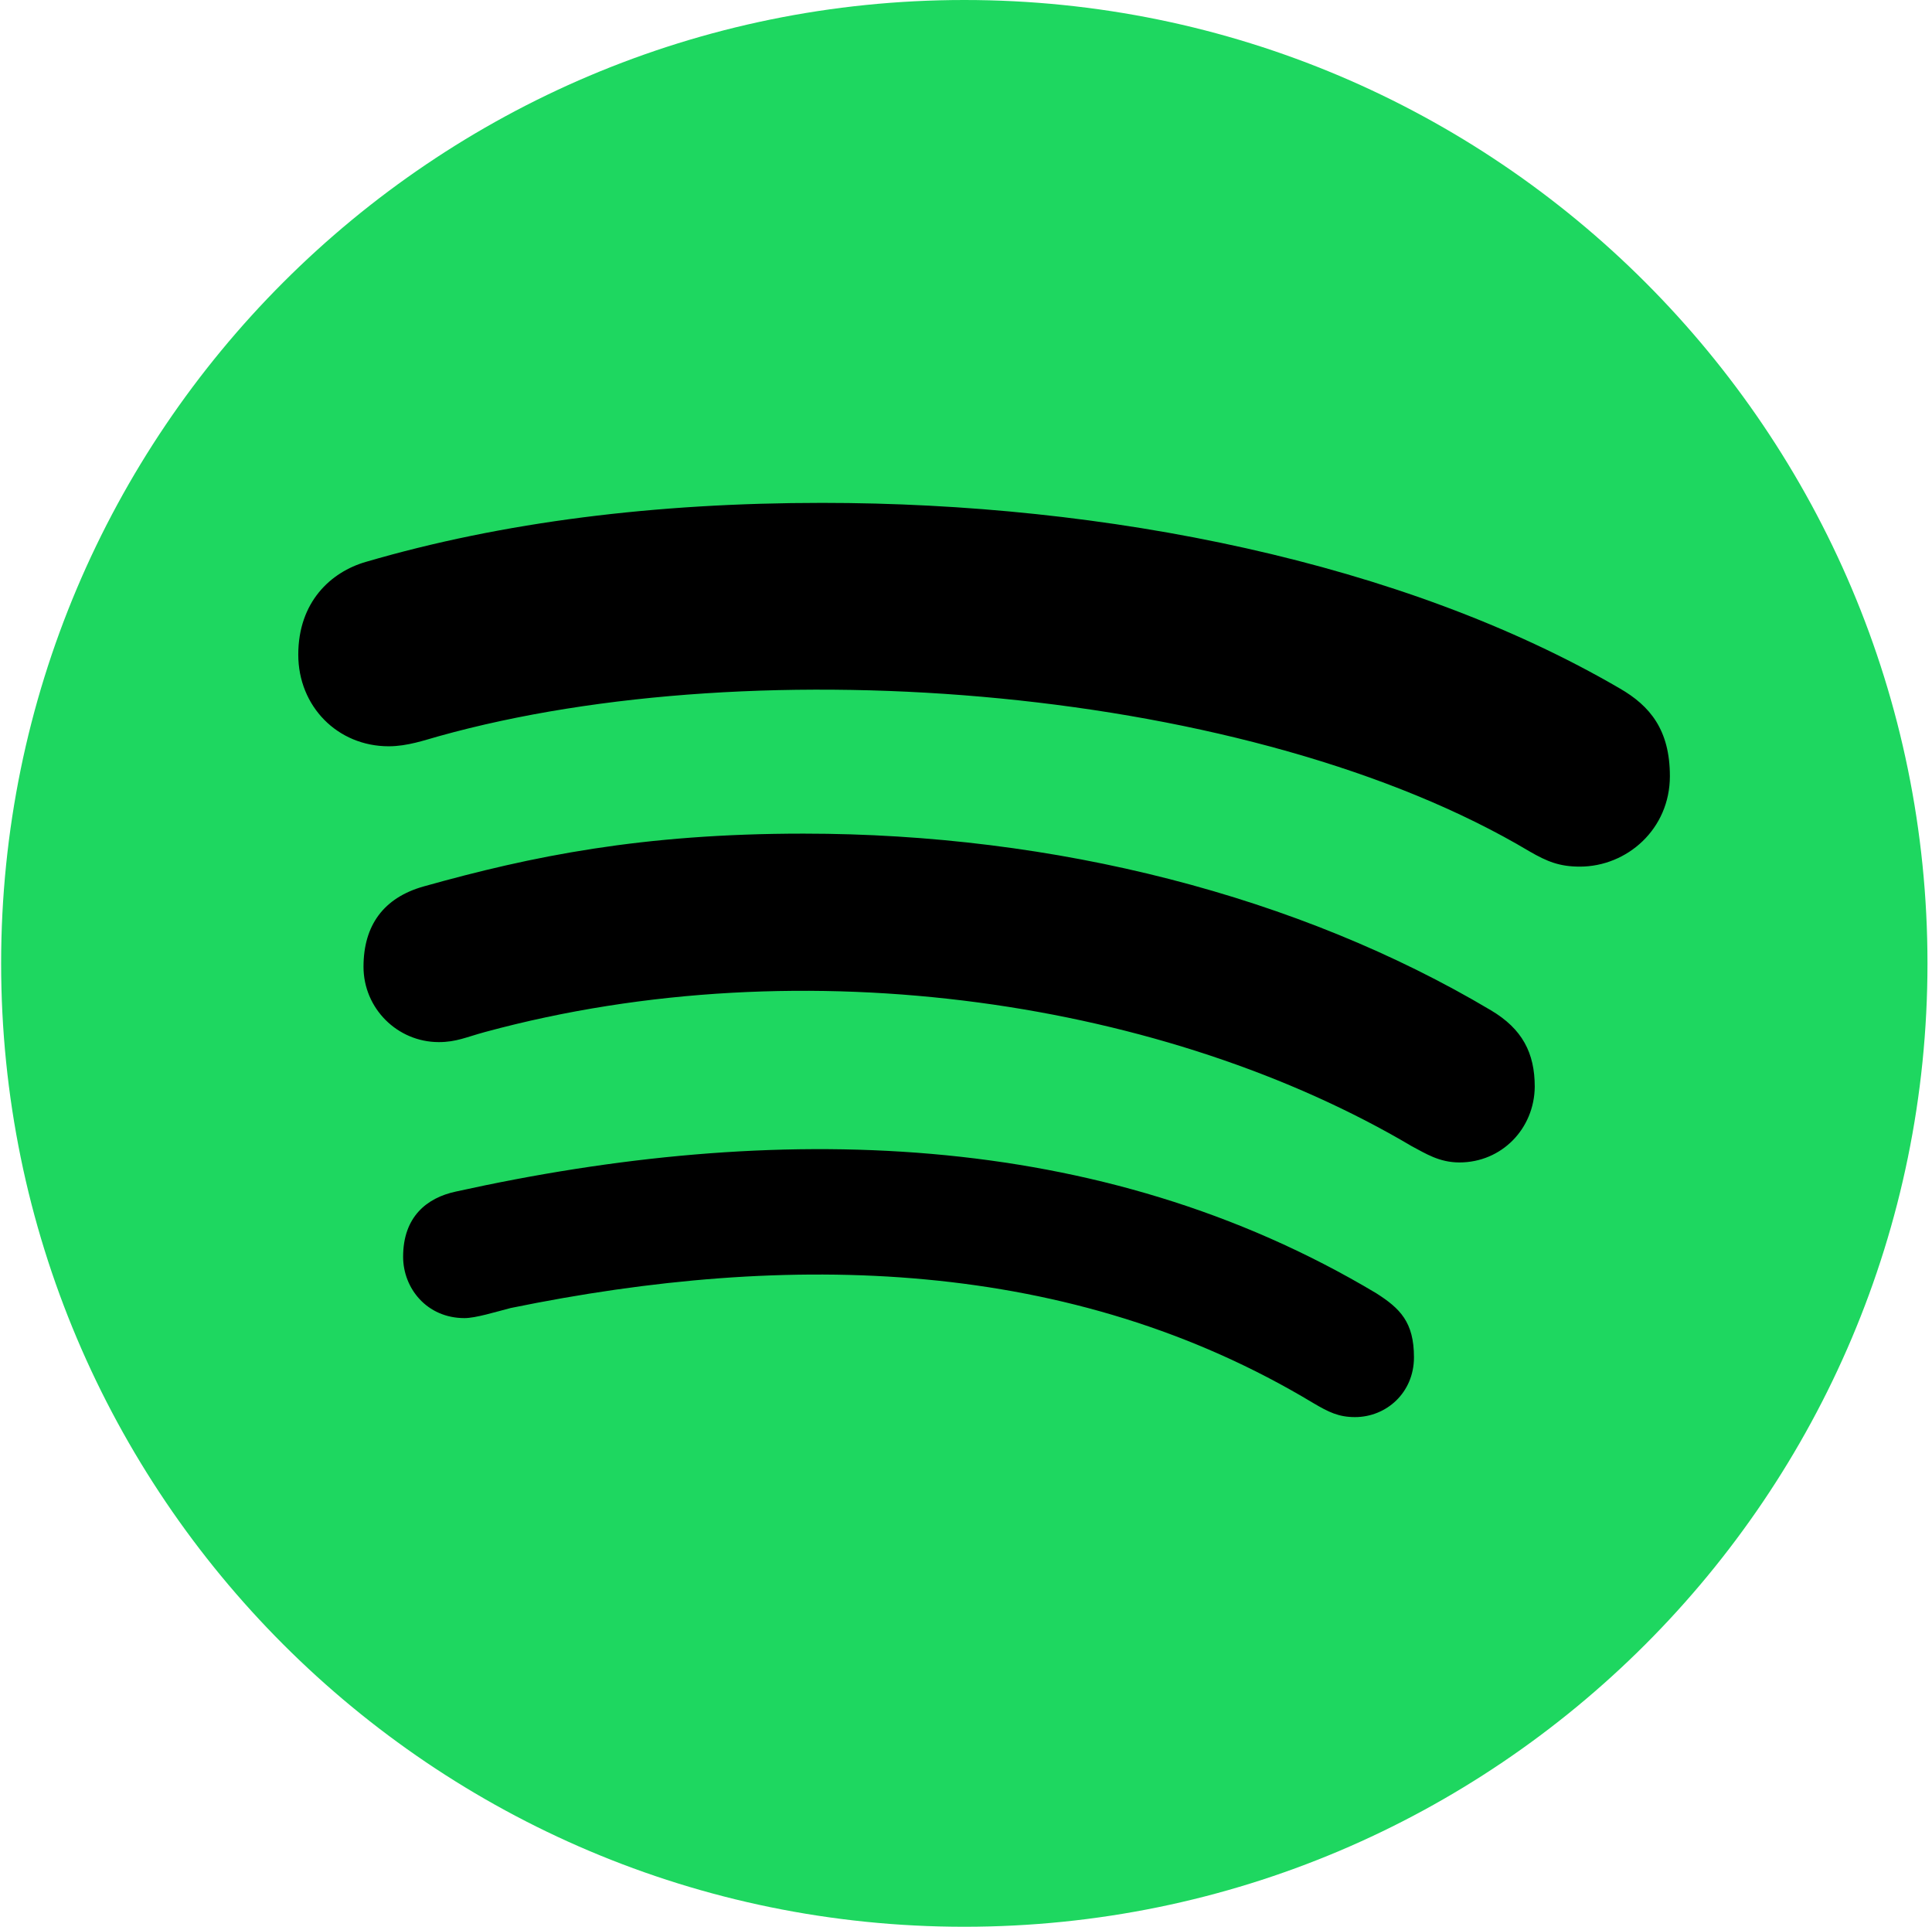 <svg width="1710" height="1705" xmlns="http://www.w3.org/2000/svg" xmlns:xlink="http://www.w3.org/1999/xlink" xml:space="preserve" overflow="hidden"><g transform="translate(-1347 -385)"><g><path d="M2200.5 385C1729.91 385 1348 766.906 1348 1237.5 1348 1708.09 1729.91 2090 2200.5 2090 2671.09 2090 3053 1708.09 3053 1237.5 3053 766.906 2671.09 385 2200.5 385Z" fill="#1ED760" fill-rule="evenodd" fill-opacity="1"/><path d="M2745.26 1151.88C2727.39 1151.88 2716.39 1147.42 2700.92 1138.49 2456.19 992.487 2018.65 957.448 1735.42 1036.46 1723.05 1039.89 1707.58 1045.39 1691.09 1045.39 1645.72 1045.39 1611 1010.01 1611 964.318 1611 917.599 1639.87 891.148 1670.81 882.216 1791.79 846.833 1927.22 830 2074.67 830 2325.58 830 2588.52 882.216 2780.66 994.205 2807.47 1009.66 2825 1030.96 2825 1071.84 2825 1118.56 2787.19 1151.88 2745.26 1151.88ZM2638.71 1413.65C2620.83 1413.65 2608.8 1405.75 2596.43 1399.22 2381.61 1272.12 2061.27 1220.93 1776.33 1298.22 1759.83 1302.69 1750.89 1307.16 1735.42 1307.16 1698.65 1307.16 1668.74 1277.27 1668.74 1240.51 1668.74 1203.75 1686.62 1179.36 1722.02 1169.4 1817.57 1142.61 1915.19 1122.68 2058.17 1122.68 2281.24 1122.68 2496.75 1177.99 2666.55 1278.99 2694.39 1295.48 2705.39 1316.77 2705.39 1346.66 2705.04 1383.76 2676.17 1413.65 2638.71 1413.65ZM2546.25 1639C2531.81 1639 2522.88 1634.53 2509.47 1626.63 2294.99 1497.47 2045.46 1491.97 1799.01 1542.47 1785.61 1545.91 1768.08 1551.4 1758.11 1551.4 1724.77 1551.4 1703.8 1524.95 1703.8 1497.12 1703.8 1461.74 1724.77 1444.91 1750.55 1439.41 2032.05 1377.23 2319.74 1382.73 2565.15 1529.42 2586.12 1542.81 2598.49 1554.84 2598.49 1586.1 2598.49 1617.36 2574.09 1639 2546.25 1639Z" fill="#000000" fill-rule="evenodd" fill-opacity="1"/></g></g></svg>